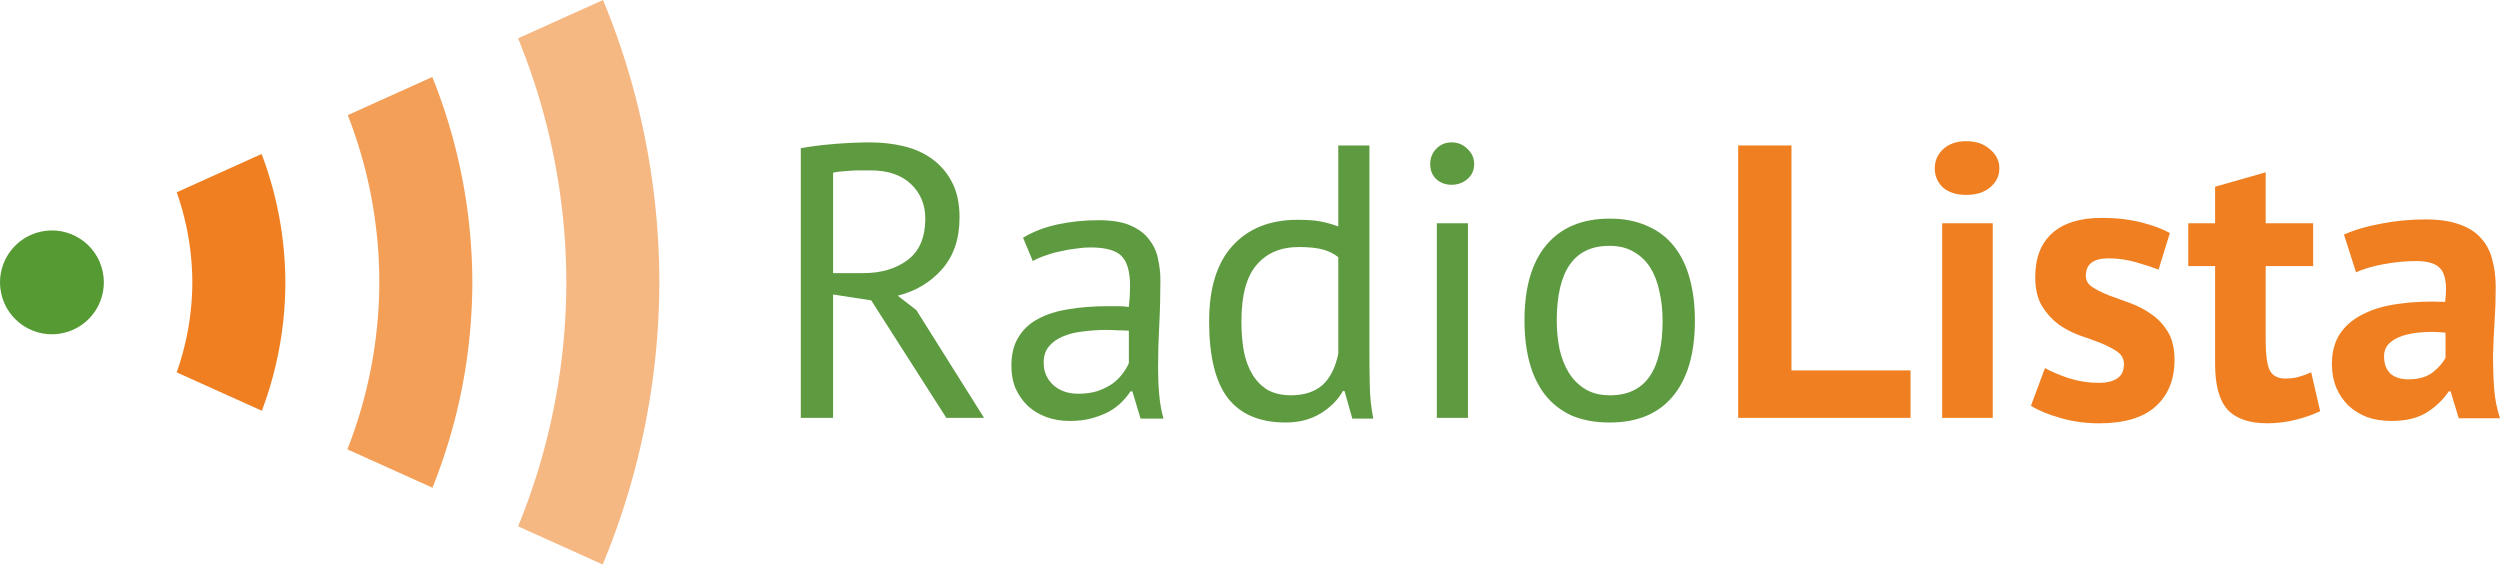 <svg width="856.8" height="193.47" xmlns="http://www.w3.org/2000/svg"><g transform="translate(-33.042 -26.893)"><g fill="#ef7f20"><path d="M239.71 26.893l-29.129 13.139a221.52 221.52 0 0116.553 83.619 221.52 221.52 0 01-16.525 83.629l28.996 13.08a253.4 253.4 0 0019.408-96.709 253.4 253.4 0 00-19.303-96.758z" opacity=".553"/><path d="M181.2 53.281l-28.973 13.068a157.43 157.43 0 0110.812 57.301 157.43 157.43 0 01-10.943 57.24l29.156 13.15a189.32 189.32 0 0013.668-70.391 189.32 189.32 0 00-13.721-70.369z" opacity=".749"/><path d="M122.7 79.67L93.6 92.795a93.348 93.348 0 015.357 30.855 93.348 93.348 0 01-5.36 30.852l29.185 13.164a125.23 125.23 0 008.057-44.016 125.23 125.23 0 00-8.139-43.98z"/></g><circle transform="rotate(-12.41)" cx="23.073" cy="131.7" r="17.795" fill="#559a33"/><g><g fill="#5e9b40"><path d="M307.49 77.688q5.067-.933 11.601-1.467 6.667-.533 12.135-.533 6.134 0 11.601 1.333 5.6 1.334 9.734 4.4 4.267 3.068 6.801 8.002 2.534 4.933 2.534 12 0 10.935-6.001 17.736-6 6.8-15.202 9.067l6.4 4.934 23.203 36.937H357.36l-25.736-40.271-13.068-2v42.27h-11.068zm24.002 7.6h-3.6q-1.867 0-3.6.134t-3.334.267q-1.467.133-2.4.4v34.404h10.4q9.201 0 15.202-4.534 6-4.534 6-14.135 0-7.2-4.933-11.868-4.934-4.667-13.735-4.667zM383.66 108.36q5.067-3.067 11.735-4.534 6.8-1.467 14.135-1.467 6.934 0 11.068 1.867 4.267 1.867 6.4 4.934 2.268 2.934 2.934 6.534.8 3.6.8 7.2 0 8.002-.4 15.603t-.4 14.4q0 4.935.4 9.335t1.467 8.134h-7.867l-2.8-9.334h-.668q-1.2 1.867-3.067 3.734-1.733 1.733-4.267 3.2-2.533 1.333-5.867 2.267-3.334.933-7.6.933t-8.002-1.333q-3.6-1.334-6.267-3.734-2.667-2.533-4.267-6-1.467-3.467-1.467-7.868 0-5.867 2.4-9.734 2.4-4 6.668-6.268 4.4-2.4 10.4-3.333 6.135-1.067 13.469-1.067h3.6q1.867 0 3.734.267.4-4 .4-7.201 0-7.334-2.934-10.268-2.933-2.934-10.668-2.934-2.266 0-4.933.4-2.534.267-5.334.934-2.667.533-5.2 1.467-2.401.8-4.268 1.867zm18.935 53.472q3.734 0 6.667-.933 2.934-1.067 5.068-2.534 2.133-1.6 3.467-3.467 1.466-1.867 2.133-3.6V140.23q-1.867-.134-3.867-.134-1.867-.133-3.734-.133-4.133 0-8.134.533-3.867.4-6.934 1.734-2.933 1.2-4.8 3.467-1.734 2.133-1.734 5.467 0 4.667 3.334 7.734 3.334 2.934 8.534 2.934zM502.37 147.16q0 6.8.133 12.401.134 5.467 1.2 10.801h-7.2l-2.667-9.468h-.534q-2.666 4.667-7.734 7.734-5.067 3.068-11.868 3.068-13.335 0-19.869-8.401-6.4-8.401-6.4-26.27 0-17.067 8-25.868 8.135-8.935 22.27-8.935 4.933 0 7.734.534 2.933.533 6.267 1.733V76.753h10.668zm-26.936 15.202q6.8 0 10.801-3.467 4-3.6 5.467-10.801v-33.07q-2.4-1.867-5.467-2.667t-8.134-.8q-9.201 0-14.401 6.134-5.2 6-5.2 19.335 0 5.467.8 10.134.933 4.667 2.933 8 2 3.335 5.2 5.335 3.334 1.867 8.001 1.867zM525.47 103.42h10.668v66.674H525.47zm-2.267-20.269q0-3.067 2-5.2 2.134-2.267 5.334-2.267t5.467 2.267q2.267 2.133 2.267 5.2t-2.267 5.067-5.467 2-5.334-2q-2-2-2-5.067zM555.51 136.76q0-16.935 7.467-25.869 7.601-9.068 21.736-9.068 7.468 0 12.935 2.534 5.601 2.4 9.201 7.067 3.6 4.534 5.334 11.068 1.734 6.401 1.734 14.268 0 16.935-7.601 26.003-7.468 8.935-21.602 8.935-7.468 0-13.068-2.4-5.467-2.534-9.068-7.068-3.6-4.667-5.334-11.068-1.733-6.534-1.733-14.401zm11.068 0q0 5.067.933 9.734 1.067 4.667 3.2 8.134 2.134 3.467 5.601 5.601t8.401 2.134q18.135.133 18.135-25.603 0-5.2-1.067-9.868-.933-4.667-3.067-8.134-2.133-3.467-5.6-5.467-3.467-2.134-8.401-2.134-18.135-.133-18.135 25.603z"/></g><g fill="#ef7f20"><path d="M687.82 170.1h-59.073V76.757h18.269v77.075h40.804zM698.66 103.42h17.335v66.674H698.66zm-2.534-18.802q0-3.867 2.8-6.534 2.934-2.8 8.001-2.8 5.068 0 8.135 2.8 3.2 2.667 3.2 6.534t-3.2 6.534q-3.067 2.534-8.135 2.534-5.067 0-8-2.534-2.8-2.667-2.8-6.534zM760.96 151.7q0-2.667-2.267-4.267t-5.6-2.934q-3.334-1.333-7.335-2.667-4-1.466-7.334-3.867-3.333-2.533-5.6-6.267-2.267-3.867-2.267-9.868 0-9.867 5.867-15.068 5.867-5.2 16.935-5.2 7.6 0 13.735 1.6 6.134 1.6 9.601 3.6l-3.867 12.535q-3.067-1.2-7.734-2.533-4.667-1.334-9.468-1.334-7.734 0-7.734 6 0 2.401 2.267 3.868t5.6 2.8q3.334 1.2 7.335 2.667 4 1.467 7.334 3.867 3.334 2.267 5.6 6 2.267 3.735 2.267 9.602 0 10.134-6.534 16.002-6.4 5.734-19.335 5.734-7.067 0-13.335-1.867-6.134-1.734-10-4.134l4.8-12.935q3.067 1.734 8.134 3.467 5.067 1.6 10.401 1.6 3.867 0 6.134-1.467 2.4-1.466 2.4-4.933zM783 103.42h9.2V90.885l17.336-4.934v17.468h16.268v14.668h-16.268v25.603q0 6.934 1.333 10.001 1.467 2.934 5.334 2.934 2.667 0 4.534-.534 2-.533 4.4-1.6l3.068 13.335q-3.6 1.734-8.401 2.934-4.8 1.2-9.735 1.2-9.2 0-13.6-4.667-4.268-4.8-4.268-15.602v-33.603h-9.2zM836.37 107.29q5.334-2.4 12.668-3.734 7.334-1.466 15.335-1.466 6.934 0 11.601 1.733 4.667 1.6 7.334 4.667 2.8 3.067 3.867 7.334 1.2 4.267 1.2 9.601 0 5.868-.4 11.868-.4 5.868-.533 11.601 0 5.734.4 11.201.4 5.334 2 10.134h-14.135l-2.8-9.2h-.667q-2.667 4.133-7.467 7.2-4.668 2.934-12.135 2.934-4.668 0-8.401-1.334-3.734-1.467-6.4-4-2.668-2.667-4.135-6.134-1.467-3.6-1.467-8.001 0-6.134 2.667-10.268 2.8-4.267 7.868-6.8 5.2-2.668 12.268-3.601 7.2-1.067 16.002-.667.933-7.467-1.067-10.668-2-3.334-8.934-3.334-5.2 0-11.068 1.067-5.734 1.067-9.468 2.8zm22.002 49.605q5.2 0 8.268-2.267 3.067-2.4 4.533-5.067v-8.668q-4.133-.4-8-.133-3.734.267-6.668 1.2-2.934.933-4.667 2.667t-1.734 4.4q0 3.734 2.134 5.868 2.267 2 6.134 2z"/></g></g></g></svg>
